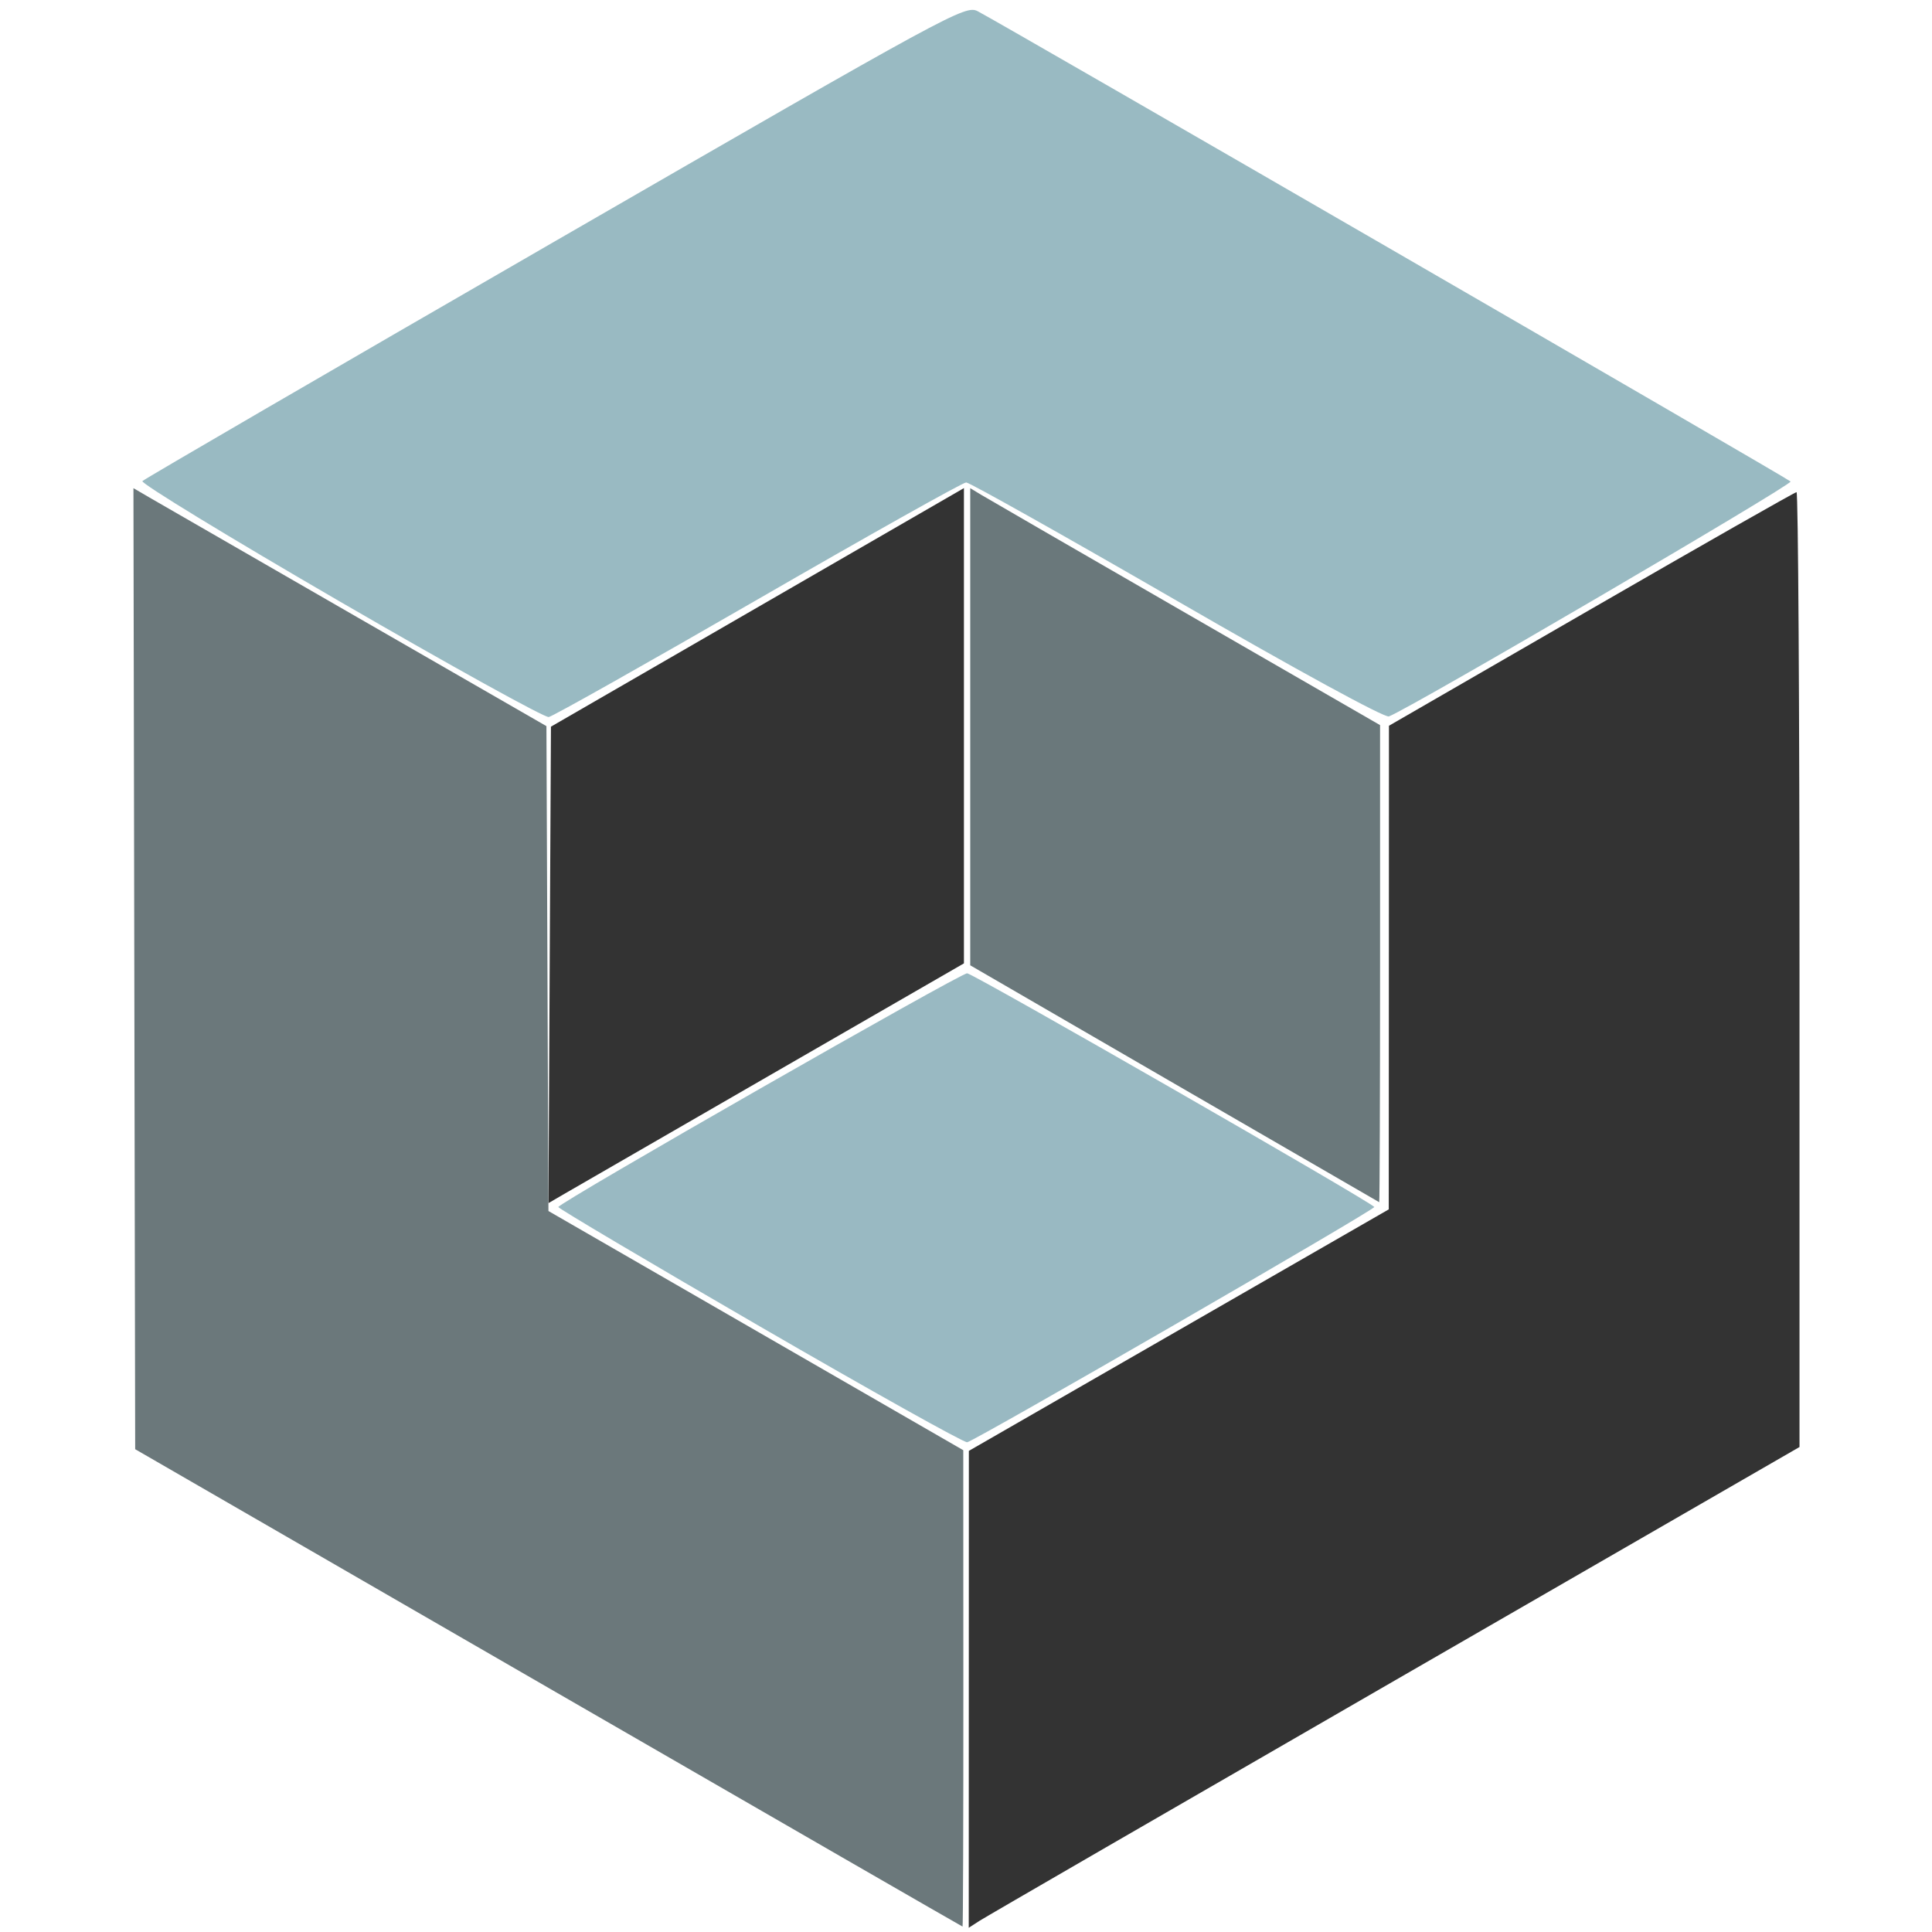 <?xml version="1.0" encoding="UTF-8" standalone="no"?>
<svg
   xmlns:dc="http://purl.org/dc/elements/1.1/"
   xmlns:cc="http://creativecommons.org/ns#"
   xmlns:rdf="http://www.w3.org/1999/02/22-rdf-syntax-ns#"
   xmlns:svg="http://www.w3.org/2000/svg"
   xmlns="http://www.w3.org/2000/svg"
   xmlns:sodipodi="http://sodipodi.sourceforge.net/DTD/sodipodi-0.dtd"
   xmlns:inkscape="http://www.inkscape.org/namespaces/inkscape"
   sodipodi:docname="File.svg"
   inkscape:version="1.0beta1 (fe3e306, 2019-09-17)"
   inkscape:export-ydpi="96"
   inkscape:export-xdpi="96"
   inkscape:export-filename="C:\Users\Konstantin\Desktop\klipperui\klippy\extras\kgui\Logos\File.png"
   id="svg8"
   version="1.1"
   viewBox="0 0 100 100"
   height="100"
   width="100">
  <defs
     id="defs2">
    <inkscape:perspective
       id="perspective1418"
       inkscape:persp3d-origin="188.97638 : -151.96851 : 1"
       inkscape:vp_z="671.30414 : 131.15258 : 1"
       inkscape:vp_y="0 : 1000 : 0"
       inkscape:vp_x="-166.78698 : 109.07224 : 1"
       sodipodi:type="inkscape:persp3d" />
  </defs>
  <sodipodi:namedview
     inkscape:window-maximized="0"
     inkscape:window-y="69"
     inkscape:window-x="183"
     inkscape:window-height="1041"
     inkscape:window-width="1561"
     units="px"
     inkscape:snap-object-midpoints="true"
     inkscape:snap-center="true"
     inkscape:snap-page="true"
     inkscape:pagecheckerboard="true"
     showgrid="false"
     inkscape:document-rotation="0"
     inkscape:current-layer="layer1"
     inkscape:document-units="px"
     inkscape:cy="42.262416"
     inkscape:cx="50.260063"
     inkscape:zoom="8"
     inkscape:pageshadow="2"
     inkscape:pageopacity="0.0"
     borderopacity="1.0"
     bordercolor="#666666"
     pagecolor="#ffffff"
     id="base" />
  <g
     id="layer1"
     inkscape:groupmode="layer"
     inkscape:label="Layer 1">
    <path
       d="M 28.349,37.5 6.699,25 M 50,50 28.349,62.5 m 43.301,0 L 50,50 V 25 m 0,50 v 25 M 71.651,37.5 93.301,25 M 71.651,62.5 50,75 28.349,62.5 v -25 L 50,25 71.651,37.5 Z M 93.301,75 50,100 6.699,75 6.699,25 50,0 93.301,25 Z"
       style="fill:none;stroke:none;stroke-width:0.1;stroke-linecap:butt;stroke-linejoin:miter;stroke-opacity:1;stroke-miterlimit:4;stroke-dasharray:none"
       id="path1566" />
    <path
       inkscape:connector-curvature="0"
       id="path1590"
       d="M 17.6,31.14 C 11.871,27.816 7.268,25.009 7.371,24.901 7.474,24.794 17.095,19.201 28.752,12.472 49.262,0.632 49.968,0.248 50.607,0.582 51.962,1.289 92.524,24.755 92.68,24.922 c 0.137,0.147 -19.686,11.742 -20.79,12.16 -0.219,0.083 -4.758,-2.393 -10.974,-5.985 -5.831,-3.369 -10.74,-6.126 -10.908,-6.126 -0.169,0 -5.012,2.717 -10.763,6.037 -5.751,3.32 -10.629,6.068 -10.842,6.106 -0.212,0.038 -5.074,-2.651 -10.803,-5.974 z"
       style="fill:#99bac2;fill-opacity:1;stroke:none;stroke-width:0.025;stroke-linecap:round;stroke-linejoin:round;stroke-miterlimit:4;stroke-dasharray:none;stroke-opacity:1;paint-order:markers stroke fill" />
    <path
       inkscape:connector-curvature="0"
       id="path1592"
       d="M 39.33,68.655 C 33.589,65.328 28.895,62.547 28.899,62.476 28.911,62.258 49.748,50.345 50.06,50.378 c 0.362,0.039 21.06,11.92 21.073,12.097 0.012,0.156 -20.66,12.1 -21.072,12.176 -0.161,0.03 -4.99,-2.669 -10.731,-5.996 z"
       style="fill:#99b9c2;fill-opacity:1;stroke:none;stroke-width:0;stroke-linecap:round;stroke-linejoin:round;stroke-miterlimit:4;stroke-dasharray:none;stroke-opacity:1;paint-order:markers stroke fill" />
    <path
       inkscape:connector-curvature="0"
       id="path1594"
       d="m 50.145,87.438 0.003,-12.341 10.867,-6.25 10.867,-6.25 0.005,-12.516 0.005,-12.516 10.472,-6.046 c 5.759,-3.325 10.541,-6.046 10.625,-6.046 0.084,0 0.153,11.12 0.153,24.712 v 24.712 l -20.938,12.079 c -11.516,6.644 -21.191,12.243 -21.5,12.442 l -0.562,0.363 z"
       style="fill:#333333;fill-opacity:1;stroke:none;stroke-width:0;stroke-linecap:round;stroke-linejoin:round;stroke-miterlimit:4;stroke-dasharray:none;stroke-opacity:1;paint-order:markers stroke fill" />
    <path
       inkscape:connector-curvature="0"
       id="path1596"
       d="m 28.452,49.943 0.065,-12.331 10.688,-6.174 10.688,-6.174 v 12.3 12.3 l -9.938,5.73 c -5.466,3.151 -10.304,5.943 -10.752,6.205 l -0.815,0.475 z"
       style="fill:#333333;fill-opacity:1;stroke:none;stroke-width:0;stroke-linecap:round;stroke-linejoin:round;stroke-miterlimit:4;stroke-dasharray:none;stroke-opacity:1;paint-order:markers stroke fill" />
    <path
       inkscape:connector-curvature="0"
       id="path1602"
       d="M 28.387,87.363 6.997,75.011 6.952,50.14 6.907,25.268 7.836,25.809 c 0.511,0.297 5.32,3.068 10.688,6.158 l 9.759,5.617 0.052,12.549 0.052,12.549 10.736,6.19 10.736,6.19 0.004,12.33 c 0.002,6.782 -0.016,12.329 -0.041,12.327 -0.024,-0.002 -9.67,-5.561 -21.434,-12.355 z"
       style="fill:#6b787b;fill-opacity:1;stroke:none;stroke-width:0;stroke-linecap:round;stroke-linejoin:round;stroke-miterlimit:4;stroke-dasharray:none;stroke-opacity:1;paint-order:markers stroke fill" />
    <path
       inkscape:connector-curvature="0"
       id="path1604"
       d="M 60.781,56.086 50.219,49.964 V 37.617 25.269 l 0.575,0.347 c 0.316,0.191 5.089,2.95 10.607,6.132 L 71.432,37.532 V 49.888 c 0,6.796 -0.02,12.348 -0.044,12.338 -0.024,-0.01 -4.797,-2.773 -10.607,-6.14 z"
       style="fill:#6a787b;fill-opacity:1;stroke:none;stroke-width:0;stroke-linecap:round;stroke-linejoin:round;stroke-miterlimit:4;stroke-dasharray:none;stroke-opacity:1;paint-order:markers stroke fill" />
  </g>
</svg>

